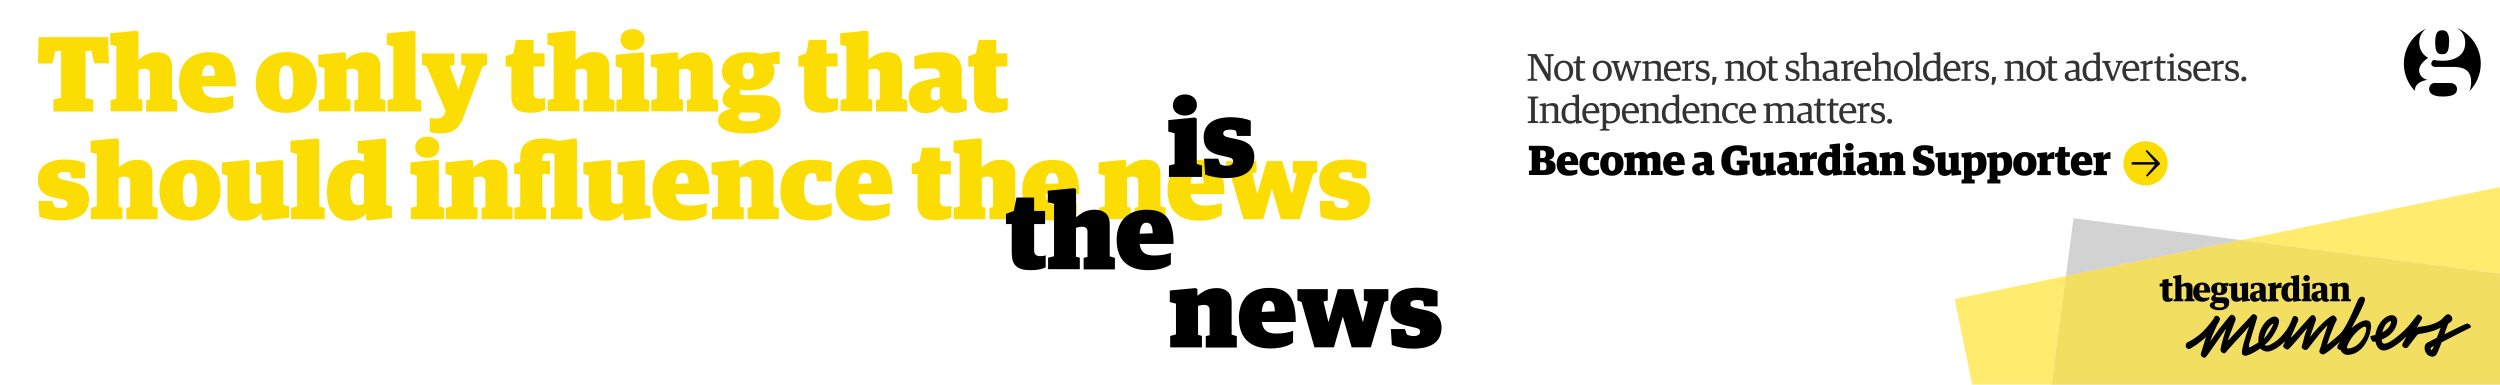 <svg xmlns="http://www.w3.org/2000/svg" width="2600" height="400" viewBox="0 0 2600 400"><g fill="#FCDD03"><path d="M55.7 103.6l7.8-2V53h-6l-3 13H39.3l1-27.4h72l1 27.3H98l-3-13h-6v49l8 1.8V116H55.6v-12.4zM115 104.2l6-1.6V48.2l-6.4-1.8V34.6L142 32l2 1v28.7h.6c5.4-4.4 10.4-7.4 19-7.4 8.7 0 15.3 4.3 15.3 14.7v33.7l5.3 1.6V116H152v-11.8l4-1V77c0-4-2-5.5-5.8-5.5-2.5 0-4.3.6-6.2 1.2v30l4 1v12h-33v-11.8zM186.2 85.8c0-20 12-31.5 31.2-31.5 18.8 0 28 8.6 28 35.5h-35.3c1.3 9.3 6.5 12 15.4 12 7.7 0 13-1.3 17.2-2.7v12.4c-4.5 3-11.8 6-23.7 6-21.3 0-32.8-11-32.8-31.6zm23.8-6.5l13.6-.6c0-8.7-3-11-6.4-11s-6.4 2.2-7.2 11.6zM266 86.2c0-21.2 14-32 31.7-32 20.8 0 31.8 11.3 31.8 31.2 0 21.2-14 32-31.8 32-20.8 0-31.8-12-31.8-31.2zm39 0c0-14.8-2.6-18-7.4-18-4.8 0-7.4 2.8-7.4 17.3 0 14.8 2.7 18 7.6 18 5 0 7.3-3.4 7.3-17.3zM331.5 104.2l6-1.6V70.8L331 69V57l26.7-2.6 2 1V62h.6c5.7-4.7 11.2-7.7 19.8-7.7 8.8 0 15.4 4.3 15.4 14.7v33.7l5.4 1.6V116h-32.4v-11.8l4-1V77c0-4-2-5.5-5.8-5.5-2.5 0-4.3.6-6.2 1.2v30l4 1v12h-33v-11.8zM402.8 104.2l6.2-1.6V48.4l-6.7-2V34.7l28-2.6 1.8 1v69.7l6 1.6V116h-35.2v-11.8zM447 137.2v-14.7c2.6.6 4.4.8 6 .8 4.4 0 7.8-1 9.2-4.5l1.2-3.6-19.7-46.4-4.8-1.5V55.6h33.7v11.8l-5 1.2 9 24.3h.3l7.7-24.4-5-1.2V55.6h27v11.8L502 69l-20 52.7c-4.4 11.4-10.2 17-23 17-4 0-9.4-.5-12-1.5zM531.8 100V69.3h-6V58.5l8.2-3 2.7-14H555v14h11.4v13.7H555v27.2c0 5 2.5 6.2 6.8 6.2 1.8 0 3.7-.3 5.2-.8V114c-2.8 1.8-8.2 3.3-15 3.3-13 0-20.2-4-20.2-17.2zM569.8 104.2l6-1.6V48.2l-6.5-1.8V34.6l27.4-2.7 2 1v28.7h.6c5.4-4.4 10.4-7.4 19-7.4 8.7 0 15.3 4.3 15.3 14.7v33.7l5.4 1.6V116h-32.4v-11.8l4-1V77c0-4-2-5.5-5.8-5.5-2.5 0-4.3.6-6.2 1.2v30l4 1v12h-33v-11.8zM641 104.2l5.8-1.6V70.8l-6.5-1.8V57l27.6-2.6 2 1v47.3l5.4 1.6V116H641v-11.8zm4.3-63c0-7 5.7-11 12.5-11 7 0 12.5 4 12.5 11s-5.6 11-12.5 11c-6.8 0-12.5-4-12.5-11zM677.3 104.2l6-1.6V70.8l-6.5-1.8V57l26.7-2.6 2 1V62h.6c5.8-4.7 11.3-7.7 20-7.7 8.6 0 15.2 4.3 15.2 14.7v33.7l5.4 1.6V116h-32.4v-11.8l4-1V77c0-4-2-5.5-5.8-5.5-2.5 0-4.3.6-6.2 1.2v30l4 1v12h-33v-11.8zM746.7 125.2c0-6.8 6.2-10.3 13-12v-.5c-5.7-1.6-8.3-5-8.3-10s4-10 8.8-13c-5.6-3-9.4-8.2-9.4-15 0-13.2 11-20.4 27.4-20.4 5.2 0 9.4.7 13 1.8l19.7-2.7v13.2l-7.5-.2c1.2 2.2 2 4.5 2 7 0 13.2-10.5 20.5-27.3 20.5-3 0-5.4-.2-7.8-.7-.7 1-1 2-1 2.8 0 1.2 1 3 4 3H793c10.6 0 18.8 4.7 18.8 16.7 0 12.7-10 23.2-35.6 23.2-19.5 0-29.5-5.2-29.5-13.5zm44-4.5c0-2.8-1.7-3.6-6.5-3.6h-13c-2 1-3.2 2-3.2 4.5 0 2.7 2.6 4.6 10 4.6 9.5 0 12.6-2.4 12.6-5.3zM784 74.2c0-7.4-2.6-8.7-6-8.7-3 0-5.7 1.8-5.7 8.4 0 6.8 2.6 8.7 5.8 8.7 3.3 0 6-2 6-8.5zM836.3 100V69.3h-6V58.5l8.2-3 2.7-14h18.3v14H871v13.7h-11.5v27.2c0 5 2.5 6.2 6.8 6.2 1.8 0 3.7-.3 5.2-.8V114c-2.8 1.8-8.2 3.3-15 3.3-13 0-20.2-4-20.2-17.2zM874.3 104.2l6-1.6V48.2l-6.5-1.8V34.6l27.4-2.7 2 1v28.7h.6c5.4-4.4 10.4-7.4 19-7.4 8.7 0 15.3 4.3 15.3 14.7v33.7l5.5 1.6V116H911v-11.8l4-1V77c0-4-1.8-5.5-5.7-5.5-2.5 0-4.3.6-6.2 1.2v30l4 1v12h-33v-11.8zM945 101c0-12.2 8.6-16 23-18.7l9.3-1.8v-2c0-5.4-2.5-7.5-10.8-7.5-5.5 0-11.4.4-15.6 1V58.6c6-2 15.5-4.3 26.3-4.3 15.8 0 23 6.6 23 20.3v25c0 2.7 1.7 3.6 3.7 3.6h1.6v11.3c-2.2 1.5-7.6 3-12.8 3-7 0-11-2-13-7.2h-.6c-3 4-8.8 7.4-16.5 7.4-10.8 0-17.6-7-17.6-16.5zm32.3 1.6v-12h-3.7c-3.8.3-5.7 2.3-5.7 7 0 4.8 1.2 6.7 4.8 6.7 2 0 3.6-.8 4.5-1.7zM1013 100V69.3h-6V58.5l8-3 2.8-14h18.3v14h11.5v13.7H1036v27.2c0 5 2.5 6.2 6.8 6.2 1.8 0 3.7-.3 5.2-.8V114c-2.8 1.8-8.2 3.3-15 3.3-12.8 0-20-4-20-17.2zM41 225.6L40 209h14.5l2 5.7c1.2.8 3.8 1.7 7 1.7 4.3 0 6.7-1.7 6.7-4.5s-1.7-3.7-6.3-4.7l-6.7-1.5c-11.6-2.4-17.8-7.7-17.8-18.8 0-12.3 8.5-21 28.2-21 7.6 0 15.7 1.3 20.8 3.7v15.8h-14l-1.2-5.3c-1.2-.7-3-1.3-6.2-1.3-3.7 0-6.8 1-6.8 3.8 0 2.7 2 3.7 7.4 4.8l7.5 1.6c12.5 2.5 17.5 8.8 17.5 18 0 13.5-8.5 22.2-29.7 22.2-7 0-15.5-1.2-22-3.8zM94.7 216.2l6-1.6v-54.4l-6.5-1.8v-12l27.4-2.6 2 1v28.8h.6c5.4-4.4 10.4-7.4 19-7.4 8.7 0 15.3 4.3 15.3 14.7v33.6l5.4 1.6V228h-32.5v-11.8l4-1v-26c0-4-2-5.5-5.8-5.5-2.5 0-4.3.6-6.2 1.2v30l4 1v12H94.6v-11.8zM165.8 198.2c0-21.2 14-32 31.8-32 20.8 0 31.8 11.3 31.8 31.2 0 21.2-14 32-31.8 32-20.8 0-31.8-12-31.8-31.2zm39.2 0c0-14.8-2.7-18-7.5-18s-7.4 2.8-7.4 17.3c0 14.8 2.8 18 7.7 18 4.8 0 7.3-3.4 7.3-17.3zM236.5 213v-30.3l-5.7-2V169l27-2.6 1.8 1v38.8c0 4 1.5 5.8 5.6 5.8 3 0 4.7-.7 6.4-1.3v-28l-5.4-2V169l26.4-2.6 2 1V213l6 1.7v11.8l-26.3 2.7-2-1V222h-.7c-3.8 4-9.3 7.6-17.7 7.6-12.6 0-17.5-6-17.5-16.5zM302.7 216.2l6.2-1.6v-54.3l-6.8-2v-11.8L330 144l2 1v69.7l5.7 1.6V228h-35v-11.8zM340 199.3c0-24.8 13.2-33 29-33 4.7 0 7.2.8 9.5 1.8v-7.6l-6.5-1.8v-12l27.6-2.6 2 1v68l6 1.7v11.8l-24.7 2.7-2-1v-5.6h-.7c-3.2 4-9.5 6.8-17 6.8-11.5 0-23.2-7-23.2-30zm38.5 12.5v-29.6c-1.3-1-2.7-1.8-5.5-1.8-5.3 0-8.6 3-8.6 16.6 0 12.5 2.8 16.4 8 16.4 2.5 0 4.4-.6 6-1.6zM427.4 216.2l6-1.6v-32l-6.6-1.7v-12l27.6-2.7 2 1v47.3l5.5 1.6V228h-34.6v-11.8zm4.4-63c0-7 5.7-11 12.5-11 7 0 12.5 4 12.5 11s-5.6 11-12.5 11c-6.8 0-12.5-4-12.5-11zM463.8 216.2l6-1.6v-32l-6.5-1.7v-12l26.7-2.7 2 1v6.6h.6c5.7-4.8 11.2-7.8 19.8-7.8 8.7 0 15.3 4.3 15.3 14.7v33.6l5.4 1.6V228h-32.3v-11.8l4-1v-26c0-4-2-5.5-5.8-5.5-2.6 0-4.4.6-6.3 1.2v30l4 1v12h-33v-11.8zM572.7 216.2l4-1v-55c-1.8-.4-3.5-.8-5.7-.8-4.7 0-7 1-7 6v2h8v13.7h-8v34l4 1v12h-33v-11.8l6-1.6V181h-6.3v-10.5l6.3-2.5v-5c0-14.4 11-19 23.7-19 6.3 0 12.4 1.4 16.4 2.6L598 144l2 1v70l5.7 1.2V228h-32.8v-11.8zM612.4 213v-30.3l-5.7-2V169l27-2.6 1.8 1v38.8c0 4 1.5 5.8 5.6 5.8 3 0 4.8-.7 6.5-1.3v-28l-5.4-2V169l26.5-2.6 2 1V213l6 1.7v11.8l-26.3 2.7-2-1V222h-.7c-3.8 4-9.3 7.6-17.7 7.6-12.4 0-17.4-6-17.4-16.5zM678.6 197.8c0-20 12-31.5 31.2-31.5 18.8 0 28 8.6 28 35.5h-35.3c1.2 9.3 6.4 12 15.3 12 7.7 0 13-1.3 17.2-2.7v12.4c-4.5 3-11.8 6-23.7 6-21 0-32.7-11-32.7-31.6zm24-6.5l13.5-.6c0-8.7-2.8-11-6.3-11s-6.4 2.2-7.2 11.6zM740.5 216.2l6-1.6v-32L740 181v-12l26.7-2.6 2 1v6.6h.6c5.7-4.7 11.2-7.7 19.8-7.7 8.8 0 15.4 4.3 15.4 14.7v33.7l5.4 1.6V228h-32.4v-11.8l4-1v-26c0-4-2-5.5-5.8-5.5-2.5 0-4.3.6-6.2 1.2v30l4 1v12h-33v-11.8zM811.7 198.2c0-22 13.2-32 34-32 7.8 0 15.7 1.3 19.2 2.6v19.8h-15l-1.3-7.7c-.8-.4-1.6-1-3.8-1-5.5 0-8.7 4-8.7 16.5 0 13.2 5.3 17.2 15.2 17.2 5.3 0 10.5-1 13.7-2.4v12.5c-3.6 2.6-10.8 5.6-21.2 5.6-22 0-32.3-11.8-32.3-31.2zM869 197.8c0-20 12-31.5 31-31.5s28.2 8.6 28.2 35.5h-35.4c1.2 9.3 6.4 12 15.3 12 7.8 0 13-1.3 17.3-2.7v12.4c-4.5 3-11.8 6-23.7 6-21 0-32.7-11-32.7-31.6zm23.8-6.5l13.6-.6c0-8.7-3-11-6.4-11s-6.4 2.2-7.2 11.6zM954.2 212v-30.8h-6v-10.6l8.2-3 2.7-14h18.4v14h11.4v13.7h-11.4v27.2c0 5 2.5 6.2 6.8 6.2 1.8 0 3.7-.3 5.2-.8V226c-2.8 1.7-8.2 3.2-15 3.2-13 0-20.2-4.2-20.2-17.3zM992 216.2l6-1.6v-54.4l-6.4-1.8v-12l27.4-2.6 2 1v28.8h.6c5.4-4.4 10.4-7.4 19-7.4 8.7 0 15.3 4.3 15.3 14.7v33.6l5.3 1.6V228H1029v-11.8l3.8-1v-26c0-4-1.8-5.5-5.7-5.5-2.4 0-4.2.6-6 1.2v30l3.8 1v12h-33v-11.8zM1063.2 197.8c0-20 12-31.5 31.2-31.5 18.8 0 28 8.6 28 35.5h-35.3c1.3 9.3 6.5 12 15.4 12 7.7 0 13-1.3 17.2-2.7v12.4c-4.5 3-11.8 6-23.7 6-21.2 0-32.8-11-32.8-31.6zm24-6.5l13.5-.6c0-8.7-3-11-6.4-11s-6.4 2.2-7.2 11.6zM1143 216.2l6-1.6v-32l-6.5-1.7v-12l26.7-2.7 2 1v6.6h.6c5.7-4.8 11.2-7.8 19.8-7.8 8.7 0 15.3 4.3 15.3 14.7v33.6l5.3 1.6V228H1180v-11.8l3.8-1v-26c0-4-1.8-5.5-5.7-5.5-2.4 0-4.2.6-6 1.2v30l3.8 1v12H1143v-11.8zM1214.2 197.8c0-20 12-31.5 31.2-31.5 18.8 0 28 8.6 28 35.5h-35.3c1.3 9.3 6.5 12 15.4 12 7.7 0 13-1.3 17.2-2.7v12.4c-4.5 3-11.8 6-23.7 6-21.3 0-32.8-11-32.8-31.6zm24-6.5l13.5-.6c0-8.7-3-11-6.4-11s-6.4 2.2-7.2 11.6zM1279.5 180.8l-4.3-1.5v-11.8h31.6v11.8l-4.4 1.2 5 20.7h.4l9.7-33.7h16l9.8 33.7h.4l5-20.7-4.2-1.2v-11.8h25.5v11.8l-4.3 1.5-14 47.2H1332l-9-31.4h-.3l-9 31.4h-20.4l-13.8-47.2zM1373.4 225.6l-1-16.6h14.6l2 5.7c1.2.8 3.8 1.7 7 1.7 4.3 0 6.7-1.7 6.7-4.5s-1.7-3.7-6.3-4.7l-6.6-1.5c-11.6-2.4-17.8-7.7-17.8-18.8 0-12.3 8.5-21 28.2-21 7.6 0 15.7 1.3 20.8 3.7v15.8h-14.2l-1-5.3c-1.3-.7-3.2-1.3-6.3-1.3-3.8 0-7 1-7 3.8 0 2.7 2 3.7 7.5 4.8l7.5 1.6c12.4 2.5 17.4 8.8 17.4 18 0 13.5-8.6 22.2-29.8 22.2-7 0-15.5-1.2-21.8-3.8z"/></g><path d="M1215.6 172.2l6-1.6v-32l-6.6-1.7v-12l27.6-2.7 2 1v47.3l5.5 1.6V184h-34.4v-11.8zm4.3-63c0-7 5.6-11 12.4-11 7 0 12.5 4 12.5 11s-5.7 11-12.6 11c-6.8 0-12.5-4-12.5-11zM1253.3 181.6l-1-16.6h14.6l2 5.7c1 .8 3.7 1.7 6.8 1.7 4.4 0 6.8-1.7 6.8-4.5s-1.7-3.7-6.3-4.7l-6.6-1.5c-11.6-2.4-17.8-7.7-17.8-18.8 0-12.3 8.4-21 28-21 7.7 0 15.8 1.3 21 3.7v15.8h-14.3l-1-5.3c-1.3-.7-3.2-1.3-6.3-1.3-3.8 0-7 1-7 3.8 0 2.7 2 3.7 7.5 4.8l7.4 1.6c12.4 2.5 17.4 8.8 17.4 18 0 13.5-8.5 22.2-29.7 22.2-6.8 0-15.3-1.2-21.7-3.8zM1052.2 264v-31h-6v-10.6l8.2-3 2.7-14h18.4v14h11.4V233h-11.4v27.2c0 5 2.5 6.2 6.8 6.2 1.8 0 3.7-.3 5.2-.8V278c-2.8 1.6-8.2 3-15 3-13 .2-20.2-4-20.2-17zM1090.2 268l6-1.5V212l-6.5-1.7v-12l27.4-2.6 2 1v28.8h.7c5.4-4.4 10.4-7.4 19-7.4 8.7 0 15.3 4.4 15.3 14.8v33.7l5.4 1.6v12H1127v-12l4-1v-26c0-4-2-5.4-5.8-5.4-2.5 0-4.3.6-6.2 1.2V267l4 1v12h-33v-12zM1161.3 249.6c0-20 12-31.5 31.2-31.5 18.8 0 28 8.7 28 35.6h-35.3c1.2 9.3 6.4 12 15.3 12 7.7 0 13-1.3 17.2-2.7V275c-4.5 3-11.8 6-23.7 6-21.2 0-32.7-11-32.7-31.6zm24-6.5l13.5-.5c0-8.7-3-11-6.4-11s-6.5 2.2-7.2 11.6zM1217 349.4l6-1.6v-32l-6.4-1.7v-12l26.7-2.5 2 1v6.6h.6c5.6-4.6 11-7.6 19.7-7.6s15.3 4.3 15.3 14.7V348l5.4 1.6v11.8H1254v-11.8l4-1v-26c0-4-2-5.5-5.8-5.5-2.5 0-4.3.5-6.2 1v30.2l4 1v12h-33v-11.8zM1288.4 331c0-20 12-31.6 31.2-31.6 18.8 0 28 8.6 28 35.5h-35.3c1.2 9.2 6.4 12 15.3 12 7.7 0 13-1.4 17.2-2.8v12.3c-4.5 3-11.8 6-23.7 6-21 0-32.6-11-32.6-31.6zm23.8-6.6l13.6-.6c0-8.7-3-11-6.4-11s-6.4 2.2-7.2 11.6zM1353.6 314l-4.3-1.5v-11.8h31.6v11.8l-4.5 1.2 5 20.7h.4l9.6-33.7h16l9.8 33.7h.4l5-20.7-4.2-1.2v-11.8h25.5v11.8l-4.2 1.5-14 47.2h-20l-9-31.4h-.4l-9 31.4H1367l-13.4-47.2zM1447.5 358.8l-1-16.6h14.6l2 5.7c1.3.7 4 1.6 7 1.6 4.4 0 6.8-1.7 6.8-4.5 0-2.6-1.7-3.5-6.3-4.5l-6.6-1.5c-11.7-2.4-18-7.7-18-18.8 0-12.3 8.6-21 28.3-21 7.6 0 15.7 1.3 20.8 3.7v15.7h-14l-1-5.3c-1.3-.7-3.2-1.3-6.3-1.3-3.8 0-7 1.2-7 4 0 2.7 2 3.7 7.5 4.8l7.5 1.6c12.4 2.5 17.4 8.8 17.4 18 0 13.5-8.4 22.2-29.6 22.2-7 0-15.5-1.3-22-3.8z"/><g fill="#333"><path d="M1588.8 82.4l3.6-.8v-23l-3.6-.8v-1.6h9l12 20.6h.2v-18l-3.5-1v-1.5h9.4V58l-3.3.7V84h-3.2l-14.2-24.3h-.2v22l3.7.7V84h-10v-1.6zM1616.3 74c0-6.5 4.4-11 9.8-11 6 0 10 4.3 10 10.7 0 6.4-4.4 10.8-9.8 10.8-6 0-10-4.2-10-10.6zm15.8 0c0-6.5-3-8.7-6-8.7s-6 2-6 8.3c0 6.5 3 8.7 6.2 8.7 3 0 6-2 6-8.3zM1639.2 79.4V65.8h-3v-1.4l3.3-1 .6-4.8h3v4.8h5.3v2.4h-5.4v12.8c0 2.3.6 3.3 3 3.3 1 0 2-.2 2.7-.4V83c-1 .7-2.5 1.3-4.2 1.3-3.6 0-5.3-1.2-5.3-5zM1656.5 74c0-6.5 4.4-11 9.8-11 6 0 10 4.3 10 10.7 0 6.4-4.5 10.8-10 10.8-6 0-9.8-4.2-9.8-10.6zm15.8 0c0-6.5-3-8.7-6-8.7s-6 2-6 8.3c0 6.5 3 8.7 6 8.7s6-2 6-8.3zM1678 65.5l-2.2-.6v-1.5h8.5V65l-2.6.5 4 13.5 5-15.5h2.5l5 15.5 4-13.5-2.5-.6v-1.5h7.2V65l-2.2.5L1699 84h-2.8l-4.6-15.2-5.3 15.2h-2.7l-5.7-18.5zM1708 82.6l3-.6V66.3l-3-.6v-1.5l6-1 .3.2v1.8h.2c2-1.2 4.4-2 7-2 3.7 0 5.7 1.3 5.7 5.4V82l3 .6V84h-9.6v-1.4l3-.6V69.5c0-2.8-1.5-3.6-4.4-3.6-1.7 0-3.2.3-4.7.8V82l3 .6V84h-9.7v-1.4zM1730.5 73.6c0-6.6 4.2-10.5 9.4-10.5 6 0 8.3 4.3 8.3 10.7h-14c.2 5.5 2.7 8.2 7 8.2 3 0 4.5-.7 6-1.2v1.8c-1.3.8-3.4 2-6.8 2-7 0-10-4.7-10-11zm13.6-2.2c0-4.2-1.4-6-4.3-6-3.2 0-5 2-5.4 6.3l9.8-.3zM1749.3 82.6l3-.6V66.3l-3-.6v-1.5l6-1 .4.2V66h.2c1-1.4 3-3 5.2-3 .4 0 1 .2 1 .3v3.2h-1.5c-2 0-3.6.4-5 1.3V82l3.4.6V84h-10v-1.4zM1763.8 83.4l-.3-5.5h2l1 3.5c.8.4 2 1 4 1 2.5 0 4.4-1 4.4-3.2 0-2-1-2.8-4-3.7l-2.2-.7c-3.2-1-5-2.8-5-6 0-3 2.5-5.8 7.4-5.8 2.3 0 4.3.4 5.7.8v5.2h-2l-1-3c-.6-.5-1.5-.8-3.2-.8-2.2 0-4 .8-4 3 0 1.7 1 2.5 4 3.4l2.3.7c3.8 1.2 5.2 3 5.2 5.8 0 3.5-2.7 6.3-8 6.3-2.3 0-4.6-.6-6.4-1.2zM1781 80h4.3c-.4 3-1 5.6-2.4 8.2h-2.5c.4-2.6.6-5 .6-8.2zM1794 82.6l3-.6V66.3l-3-.6v-1.5l6-1 .4.2v1.8h.2c2-1.2 4.4-2 7-2 3.7 0 5.7 1.3 5.7 5.4V82l3 .6V84h-9.6v-1.4l3-.6V69.5c0-2.8-1.5-3.6-4.4-3.6-1.7 0-3.2.3-4.7.8V82l3 .6V84h-9.7v-1.4zM1816.7 74c0-6.5 4.4-11 9.8-11 6 0 10 4.3 10 10.7 0 6.4-4.5 10.8-10 10.8-6 0-9.8-4.2-9.8-10.6zm15.8 0c0-6.5-3-8.7-6-8.7s-6 2-6 8.3c0 6.5 3 8.7 6 8.7s6-2 6-8.3zM1839.6 79.4V65.8h-3v-1.4l3.3-1 .5-4.8h2.8v4.8h5.4v2.4h-5.4v12.8c0 2.3.7 3.3 3.2 3.3 1 0 1.8-.2 2.6-.4V83c-.8.7-2.4 1.3-4 1.3-3.7 0-5.4-1.2-5.4-5zM1857.3 83.4l-.3-5.5h2l1 3.5c.8.4 2 1 4 1 2.5 0 4.4-1 4.4-3.2 0-2-1-2.8-4-3.7l-2-.7c-3.3-1-5-2.8-5-6 0-3 2.4-5.8 7.3-5.8 2.3 0 4.3.4 5.7.8v5.2h-1.8l-1-3c-.7-.5-1.6-.8-3.3-.8-2.2 0-4 .8-4 3 0 1.7 1 2.5 4 3.4l2.3.7c3.7 1.2 5 3 5 5.8 0 3.5-2.6 6.3-8 6.3-2.2 0-4.5-.6-6.3-1.2zM1872.4 82.6l3-.6V57.3l-3-.6v-1.5l6.2-1 .4.3v10.7h.2c2-1.2 4.2-2 6.7-2 3.7 0 5.7 1.4 5.7 5.5V82l3 .6V84h-9.6v-1.4l3-.6V69.5c0-2.8-1.4-3.6-4.3-3.6-1.7 0-3.2.3-4.7 1v15l3 .6V84h-9.7v-1.4zM1895.5 79c0-3.7 2.6-5 6.3-5.6l5.2-1V70c0-3-.5-4.2-4.6-4.2-1.6 0-4 .2-5.2.4v-1.7c1.6-.7 4.4-1.5 7-1.5 4.4 0 6.5 2 6.5 6v11.8c0 1.3.7 1.5 2 1.5h1v1.4c-.6.2-2 .6-3.3.6-1.6 0-2.7-.6-3-2h-.2c-1 1-2.8 2-5.4 2-3.7.2-6.3-2-6.3-5.4zm11.5 1.6v-6l-4 .4c-3 .2-3.8 1.5-3.8 3.5s1.2 3.5 3.8 3.5c1.7 0 3.3-.8 4-1.4zM1914.7 82.6l3-.6V66.3l-3-.6v-1.5l6-1 .4.2V66h.3c1.2-1.4 3-3 5.3-3 .4 0 1 .2 1 .3v3.2h-1.5c-1.8 0-3.5.4-4.8 1.3V82l3.3.6V84h-10v-1.4zM1928.2 73.6c0-6.6 4.2-10.5 9.4-10.5 6 0 8.4 4.3 8.4 10.7h-14c.2 5.5 2.7 8.2 7 8.2 3 0 4.5-.7 6-1.2v1.8c-1.3.8-3.4 2-6.8 2-7 0-10-4.7-10-11zm13.6-2.2c0-4.2-1.5-6-4.4-6-3.2 0-5 2-5.4 6.3l9.8-.3zM1947 82.6l3-.6V57.3l-3-.6v-1.5l6.2-1 .4.3v10.7h.2c2-1.2 4.2-2 6.7-2 3.8 0 5.8 1.4 5.8 5.5V82l3 .6V84h-9.6v-1.4l3-.6V69.5c0-2.8-1.5-3.6-4.4-3.6-1.7 0-3.2.3-4.7 1v15l3 .6V84h-9.7v-1.4zM1969.6 74c0-6.5 4.4-11 9.8-11 6 0 10 4.3 10 10.7 0 6.4-4.5 10.8-10 10.8-6 0-9.8-4.2-9.8-10.6zm15.8 0c0-6.5-3-8.7-6-8.7s-6 2-6 8.3c0 6.5 3 8.7 6 8.7s6-2 6-8.3zM1989.6 82.6l3-.6V57.3l-3.2-.6v-1.5l6.4-1 .5.3V82l3 .6V84h-9.7v-1.4zM1999.8 74.2c0-7.6 4.2-11.2 10.5-11.2 1.6 0 2.7.2 3.8.6v-6.4l-3.2-.6V55l6.5-.8.5.2v27l3 .7v1.5l-6 1-.4-.3v-2h-.2c-1 1.3-3 2.3-5.6 2.3-4 0-8.8-2.3-8.8-10.3zm14.3 6.3v-14c-.8-.6-1.7-1.3-4-1.3-3.8 0-6.4 2-6.4 8.5 0 5.7 2.2 8 6 8 2 0 3.6-.7 4.5-1.2zM2021.2 73.6c0-6.6 4.2-10.5 9.4-10.5 6 0 8.4 4.3 8.4 10.7h-14c.2 5.5 2.7 8.2 7 8.2 3 0 4.5-.7 6-1.2v1.8c-1.3.8-3.4 2-6.8 2-7 0-10-4.7-10-11zm13.6-2.2c0-4.2-1.5-6-4.4-6-3.2 0-5 2-5.4 6.3l9.8-.3zM2040 82.6l3-.6V66.3l-3-.6v-1.5l6-1 .4.2V66h.2c1.2-1.4 3-3 5.3-3l1 .3v3.2h-1.6c-2 0-3.6.4-5 1.3V82l3.4.6V84h-10v-1.4zM2054.5 83.4l-.3-5.5h2l1 3.5c.8.4 2 1 4 1 2.5 0 4.4-1 4.4-3.2 0-2-1-2.8-4-3.7l-2-.7c-3.3-1-5-2.8-5-6 0-3 2.4-5.8 7.3-5.8 2.2 0 4.2.4 5.6.8v5.2h-1.8l-1-3c-.7-.5-1.6-.8-3.3-.8-2.2 0-4 .8-4 3 0 1.7 1 2.5 4 3.4l2.3.7c3.7 1.2 5 3 5 5.8 0 3.5-2.6 6.3-8 6.3-2.2 0-4.5-.6-6.3-1.2zM2071.8 80h4.2c-.4 3-1 5.6-2.4 8.2h-2.4c.4-2.6.6-5 .6-8.2zM2084.7 82.6l3-.6V66.3l-3-.6v-1.5l6-1 .4.2v1.8h.3c2-1.2 4.4-2 7-2 3.7 0 5.7 1.3 5.7 5.4V82l3 .6V84h-9.6v-1.4l3-.6V69.5c0-2.8-1.5-3.6-4.4-3.6-1.7 0-3.2.3-4.7.8V82l3 .6V84h-9.7v-1.4zM2107.4 74c0-6.5 4.4-11 9.8-11 6 0 10 4.3 10 10.7 0 6.4-4.5 10.8-10 10.8-6 0-9.8-4.2-9.8-10.6zm15.8 0c0-6.5-3-8.7-6-8.7s-6 2-6 8.3c0 6.5 3 8.7 6 8.7s6-2 6-8.3zM2130.3 79.4V65.8h-3v-1.4l3.3-1 .6-4.8h2.8v4.8h5.4v2.4h-5.4v12.8c0 2.3.7 3.3 3.2 3.3 1 0 1.8-.2 2.6-.4V83c-1 .7-2.5 1.3-4.2 1.3-3.5 0-5.3-1.2-5.3-5zM2147.3 79c0-3.7 2.6-5 6.3-5.6l5.2-1V70c0-3-.5-4.2-4.6-4.2-1.6 0-4 .2-5.2.4v-1.7c1.6-.7 4.4-1.5 7-1.5 4.4 0 6.5 2 6.5 6v11.8c0 1.3.7 1.5 2 1.5h1v1.4c-.6.2-2 .6-3.3.6-1.6 0-2.7-.6-3-2h-.2c-1 1-2.8 2-5.4 2-3.7.2-6.3-2-6.3-5.4zm11.5 1.6v-6l-4 .4c-3 .2-3.8 1.5-3.8 3.5s1.2 3.5 3.8 3.5c1.7 0 3.2-.8 4-1.4zM2165.8 74.2c0-7.6 4.2-11.2 10.5-11.2 1.6 0 2.7.2 3.8.6v-6.4l-3.2-.6V55l6.5-.8.5.2v27l3 .7v1.5l-6 1-.4-.3v-2h-.2c-1 1.3-3 2.3-5.6 2.3-4 0-8.8-2.3-8.8-10.3zm14.3 6.3v-14c-.8-.6-1.7-1.3-4-1.3-3.8 0-6.4 2-6.4 8.5 0 5.7 2.2 8 6 8 2 0 3.6-.7 4.5-1.2zM2188.4 65.5l-2.2-.6v-1.5h8.8V65l-2.5.4 5 14.5h.3l5.2-14.6-2.5-.5v-1.5h7.2V65l-2.2.5-7 18.5h-2.8l-7.3-18.5zM2207.2 73.6c0-6.6 4.2-10.5 9.4-10.5 6 0 8.4 4.3 8.4 10.7h-14c.2 5.5 2.7 8.2 7 8.2 3 0 4.5-.7 6-1.2v1.8c-1.3.8-3.4 2-6.8 2-7 0-10-4.7-10-11zm13.6-2.2c0-4.2-1.5-6-4.4-6-3.2 0-5 2-5.4 6.3l9.8-.3zM2226 82.6l3-.6V66.3l-3-.6v-1.5l6-1 .3.2V66h.2c1.2-1.4 3-3 5.3-3 .4 0 1 .2 1 .3v3.2h-1.5c-2 0-3.6.4-5 1.3V82l3.4.6V84h-10v-1.4zM2243 79.4V65.8h-2.8v-1.4l3.2-1 .6-4.8h2.8v4.8h5.4v2.4h-5.4v12.8c0 2.3.7 3.3 3.2 3.3 1 0 1.8-.2 2.6-.4V83c-1 .7-2.5 1.3-4.2 1.3-3.6 0-5.3-1.2-5.3-5zM2254 82.6l3-.6V66.3l-3.3-.6v-1.5l6.4-1 .5.2V82l3 .6V84h-9.6v-1.4zm2.3-25c0-1.2 1-2.2 2.3-2.2 1.3 0 2.3 1 2.3 2.2 0 1.2-1 2.2-2.4 2.2-1.3 0-2.3-1-2.3-2.2zM2265.2 83.4l-.3-5.5h1.8l1 3.5c1 .4 2.2 1 4 1 2.6 0 4.5-1 4.5-3.2 0-2-1-2.8-4-3.7l-2-.7c-3.3-1-5-2.8-5-6 0-3 2.4-5.8 7.3-5.8 2.3 0 4.3.4 5.7.8v5.2h-1.8l-1-3c-.7-.5-1.6-.8-3.3-.8-2.2 0-4 .8-4 3 0 1.7 1 2.5 4 3.4l2.3.7c3.7 1.2 5 3 5 5.8 0 3.5-2.6 6.3-8 6.3-2 0-4.5-.6-6.3-1.2zM2281 73.6c0-6.6 4.3-10.5 9.5-10.5 6 0 8.4 4.3 8.4 10.7h-14c0 5.5 2.6 8.2 7 8.2 2.8 0 4.4-.7 6-1.2v1.8c-1.4.8-3.5 2-7 2-7 0-10-4.7-10-11zm13.7-2.2c0-4.2-1.5-6-4.4-6-3.2 0-5 2-5.4 6.3l9.7-.3zM2299.8 82.6l3-.6V66.3l-3-.6v-1.5l6-1 .4.2V66h.2c1.2-1.4 3-3 5.3-3 .4 0 1 .2 1 .3v3.2h-1.5c-2 0-3.6.4-5 1.3V82l3.4.6V84h-10v-1.4zM2314.3 83.4l-.3-5.5h2l1 3.5c.8.4 2 1 4 1 2.5 0 4.4-1 4.4-3.2 0-2-1-2.8-4-3.7l-2-.7c-3.3-1-5-2.8-5-6 0-3 2.4-5.8 7.3-5.8 2.3 0 4.3.4 5.7.8v5.2h-1.8l-1-3c-.7-.5-1.6-.8-3.3-.8-2.2 0-4 .8-4 3 0 1.7 1 2.5 4 3.4l2.3.7c3.7 1.2 5 3 5 5.8 0 3.5-2.6 6.3-8 6.3-2 0-4.5-.6-6.3-1.2zM2331 82c0-1.3 1.2-2.4 2.6-2.4s2.6 1 2.6 2.5-1.2 2.6-2.6 2.6-2.6-1-2.6-2.5zM1588.8 126.4l3.5-.7v-23l-3.5-.7v-1.6h11v1.6l-3.5.7v23l3.5.7v1.6h-11v-1.6zM1601.2 126.6l3-.6v-15.7l-3-.6v-1.5l6-1 .4.2v1.8h.2c2-1.2 4.4-2 7-2 3.7 0 5.7 1.3 5.7 5.4V126l3 .6v1.4h-9.6v-1.4l2.8-.6v-12.5c0-2.8-1.4-3.6-4.3-3.6-1.7 0-3.2.3-4.7.8V126l3 .6v1.4h-9.7v-1.4zM1624 118.2c0-7.6 4.3-11.2 10.6-11.2 1.6 0 2.7.2 3.8.6v-6.4l-3.3-.6V99l6.6-.8.5.2v27l3 .7v1.5l-6 1-.3-.3v-2h-.2c-1 1.3-3 2.3-5.6 2.3-4 0-9-2.3-9-10.3zm14.4 6.3v-14c-1-.6-1.8-1.3-4.2-1.3-3.7 0-6.3 2-6.3 8.5 0 5.7 2 8 6 8 1.8 0 3.5-.7 4.4-1.2zM1645.6 117.6c0-6.6 4.2-10.5 9.4-10.5 6 0 8.4 4.3 8.4 10.7h-14c.2 5.5 2.7 8.2 7 8.2 3 0 4.5-.7 6-1.2v1.8c-1.3.8-3.4 2-6.8 2-7 0-10-4.7-10-11zm13.6-2.2c0-4.2-1.5-6-4.4-6-3.2 0-5 2-5.4 6.3l9.8-.3zM1663.8 134.6l3-.6v-23.8l-3-.6V108l6-1 .4.3v2h.2c1.6-1.3 3.6-2.3 6.4-2.3 4 0 8 2 8 10 0 7.5-4.3 11.4-10.6 11.4-1.6 0-2.7 0-3.8-.4v5.8l3.5.6v1.4h-10.2v-1.2zm17.2-17c0-5.7-2.2-7.7-6-7.7-2 0-3.6.5-4.5 1V125c1 .5 1.8 1.2 4.2 1.2 3.7 0 6.3-2.2 6.3-8.7zM1686.7 117.6c0-6.6 4.2-10.5 9.4-10.5 6 0 8.5 4.3 8.5 10.7h-14c.2 5.5 2.7 8.2 7 8.2 3 0 4.5-.7 6-1.2v1.8c-1.3.8-3.4 2-6.8 2-7 0-10-4.7-10-11zm13.6-2.2c0-4.2-1.5-6-4.4-6-3.3 0-5.2 2-5.5 6.3l9.8-.3zM1705.4 126.6l3-.6v-15.7l-3-.6v-1.5l6-1 .4.2v1.8h.2c2-1.2 4.4-2 7-2 3.7 0 5.7 1.3 5.7 5.4V126l3 .6v1.4h-9.6v-1.4l3-.6v-12.5c0-2.8-1.4-3.6-4.3-3.6-1.7 0-3.2.3-4.7.8V126l3 .6v1.4h-9.7v-1.4zM1728.3 118.2c0-7.6 4.2-11.2 10.5-11.2 1.6 0 2.7.2 3.8.6v-6.4l-3.3-.6V99l6.5-.8.5.2v27l3 .7v1.5l-6 1-.4-.3v-2h-.3c-1 1.3-3 2.3-5.6 2.3-4 0-8.7-2.3-8.7-10.3zm14.3 6.3v-14c-1-.6-1.8-1.3-4.2-1.3-3.7 0-6.3 2-6.3 8.5 0 5.7 2.3 8 6 8 2 0 3.7-.7 4.6-1.2zM1749.7 117.6c0-6.6 4.2-10.5 9.4-10.5 6 0 8.5 4.3 8.5 10.7h-14c.2 5.5 2.7 8.2 7 8.2 3 0 4.5-.7 6-1.2v1.8c-1.3.8-3.4 2-6.8 2-7 0-10-4.7-10-11zm13.6-2.2c0-4.2-1.5-6-4.4-6-3.3 0-5.2 2-5.5 6.3l9.8-.3zM1768.5 126.6l3-.6v-15.7l-3-.6v-1.5l6-1 .4.2v1.8c2-1.2 4.5-2 7-2 3.8 0 5.8 1.3 5.8 5.4V126l3 .6v1.4h-9.6v-1.4l3-.6v-12.5c0-2.8-1.5-3.6-4.4-3.6-1.7 0-3.2.3-4.7.8V126l3 .6v1.4h-9.6v-1.4zM1791 118c0-8 5-11 11-11 1.8 0 3.7.4 5.2 1v5h-2l-1-3.3c-.5-.2-1-.4-2.8-.4-4 0-6.5 2.7-6.5 8.2 0 6.3 3 8.4 7 8.4 3 0 4.7-.7 5.6-1v1.7c-1.3 1-3.3 1.8-6.6 1.8-6.3 0-10-4-10-10.6zM1808.6 117.6c0-6.6 4.2-10.5 9.4-10.5 6 0 8.4 4.3 8.4 10.7h-14c.2 5.5 2.7 8.2 7 8.2 3 0 4.5-.7 6-1.2v1.8c-1.3.8-3.4 2-6.8 2-7 0-10-4.7-10-11zm13.6-2.2c0-4.2-1.5-6-4.4-6-3.2 0-5 2-5.4 6.3l9.8-.3zM1834 126.6l3-.6v-15.7l-3-.6v-1.5l6-1 .4.2v1.8h.2c2-1.2 4-2 6.8-2 2.4 0 4 .6 4.8 2.2h.2c2-1.2 4.4-2.3 7-2.3 3.7 0 5.7 2 5.7 5.8V126l3 .6v1.4h-9.5v-1.4l3-.6v-12.2c0-3-1.5-4-4.4-4-1.5 0-3 .5-4.4 1l.2 2V126l3 .6v1.4h-9.6v-1.4l3-.6v-12.2c0-3-1.4-4-4-4-2 0-3 .5-4.6 1V126l3 .6v1.4h-9.7v-1.4zM1869 123c0-3.7 2.6-5 6.3-5.6l5.2-1V114c0-3-.5-4.2-4.6-4.2-1.7 0-4 .2-5.3.4v-1.7c1.6-.7 4.4-1.5 7-1.5 4.4 0 6.5 2 6.5 6v11.8c0 1.3.7 1.5 2 1.5h1v1.4c-.6.2-2 .6-3.3.6-1.7 0-2.8-.6-3-2h-.3c-1 1-2.8 2-5.4 2-3.7.2-6.3-2-6.3-5.4zm11.5 1.6v-6l-4 .4c-3 .2-3.8 1.5-3.8 3.5s1.2 3.5 3.8 3.5c1.7 0 3.3-.8 4-1.4zM1889.4 123.4v-13.6h-3v-1.4l3.3-1 .6-4.8h2.8v4.8h5.5v2.4h-5.4v12.8c0 2.3.8 3.3 3.3 3.3 1 0 1.8-.2 2.6-.4v1.5c-1 .7-2.6 1.3-4.3 1.3-3.5 0-5.3-1.2-5.3-5zM1903 123.4v-13.6h-3v-1.4l3.2-1 .6-4.8h2.8v4.8h5.4v2.4h-5.4v12.8c0 2.3.7 3.3 3.2 3.3 1 0 1.8-.2 2.6-.4v1.5c-1 .7-2.5 1.3-4.2 1.3-3.5 0-5.3-1.2-5.3-5zM1912.8 117.6c0-6.6 4.2-10.5 9.4-10.5 6 0 8.4 4.3 8.4 10.7h-14c.2 5.5 2.7 8.2 7 8.2 3 0 4.5-.7 6-1.2v1.8c-1.3.8-3.4 2-6.8 2-7 0-10-4.7-10-11zm13.6-2.2c0-4.2-1.5-6-4.4-6-3.2 0-5 2-5.4 6.3l9.8-.3zM1931.5 126.6l3-.6v-15.7l-3-.6v-1.5l6-1 .4.2v2.6c1.3-1.4 3-3 5.4-3 .4 0 1 .2 1 .3v3.2h-1.5c-2 0-3.7.4-5 1.3V126l3.3.6v1.4h-10v-1.4zM1946 127.4l-.3-5.5h2l1 3.5c.8.4 2 1 4 1 2.5 0 4.4-1 4.4-3.2 0-2-1-2.8-3.8-3.7l-2.2-.7c-3.2-1-5-2.8-5-6 0-3 2.5-5.8 7.4-5.8 2.3 0 4.3.4 5.7.8v5.2h-1.7l-1-3c-.7-.5-1.6-.8-3.3-.8-2.2 0-4 .8-4 3 0 1.7 1 2.5 4 3.4l2.3.7c3.7 1.2 5 3 5 5.8 0 3.5-2.6 6.3-8 6.3-2 0-4.5-.6-6.3-1.2zM1962.6 126c0-1.3 1.2-2.4 2.6-2.4s2.6 1 2.6 2.5-1.2 2.6-2.6 2.6-2.6-1-2.6-2.5z"/></g><path d="M1590 177.8l3-.7v-20.4l-3-.7v-4.4h15.4c7 0 11 2.5 11 7.7 0 3.7-1.4 6-5.6 7v.2c5 .6 7 3 7 7.3 0 5.2-3.5 8.2-11.7 8.2h-16v-4.2zm14-13.4c2.2 0 3.7-1 3.7-4s-1.3-4-3.7-4h-2.2v8h2.2zm.4 12.8c2.7 0 4-1.2 4-4.2s-1.4-4.3-4-4.3h-2.7v8.4h2.7zM1619 170.3c0-7.7 4.7-12.2 11.8-12.2 7.3 0 10.7 3.7 10.7 13.6h-14.2c.4 4 2.6 5.6 6.4 5.6 3 0 5-.6 6.7-1v4.2c-1.7 1-4.4 2.3-9 2.3-8.2 0-12.5-4.5-12.5-12.4zm14.7-2.8c0-3.7-1.2-4.8-3-4.8-1.7 0-3 1-3.3 5l6.3-.2zM1642.6 170.5c0-8.6 5.2-12.4 13-12.4 3 0 6 .5 7.3 1v7.4h-5.2l-.6-3.2c-.4 0-.7-.3-1.8-.3-2.6 0-4.2 1.7-4.2 7 0 5.4 2.4 7.2 6.4 7.2 2.2 0 4.3-.5 5.5-1v4.4c-1.3 1-4 2.2-8 2.2-8.4-.2-12.4-4.8-12.4-12.3zM1664.2 170.5c0-8 5.4-12.4 12-12.4 8 0 12.3 4.5 12.3 12.2 0 8-5.4 12.5-12 12.5-8 0-12.3-4.8-12.3-12.2zm15.8 0c0-6-1.5-7.6-3.7-7.6s-3.6 1.3-3.6 7.2c0 6 1.5 7.6 3.7 7.6s3.6-1.5 3.6-7.3zM1689.4 178l2.5-.5V164l-2.7-.7v-4l9.7-1 .7.2v2.4h.3c2-1.7 4.2-3 7.5-3 2.5 0 4.4 1 5.4 3 2-1.6 4.6-3 8-3 3.3 0 6 2 6 6v13.5l2.3.6v4H1717v-4l1.8-.4V167c0-2-.8-2.8-2.7-2.8-1 0-1.7.3-2.7.6v13l2 .4v4h-11.8v-4l1.8-.5V167c0-2-.8-2.7-2.6-2.7-1.2 0-2 .3-2.8.6v12.7l1.7.5v4h-12.4v-4zM1729.6 170.3c0-7.7 4.8-12.2 12-12.2s10.6 3.7 10.6 13.6H1738c.4 4 2.6 5.6 6.4 5.6 3 0 5-.6 6.7-1v4.2c-1.6 1-4.3 2.3-8.8 2.3-8.3 0-12.6-4.5-12.6-12.4zm14.7-2.8c0-3.7-1.2-4.8-3-4.8-1.7 0-3 1-3.3 5l6.3-.2zM1759.7 176.2c0-4.6 3.3-6 8.6-7l4-1v-1c0-2.4-.8-3.3-4.3-3.3-2 0-4.4 0-6 .3v-4.7c2.2-.8 6-1.6 10-1.6 5.8 0 8.5 2.5 8.5 7.7v10.5c0 1 .7 1.4 1.6 1.4h.8v3.8c-.8.5-2.8 1-4.7 1-2.5 0-4-.7-4.7-2.6h-.2c-1 1.5-3.3 2.8-6.3 2.8-4.3 0-7-2.6-7-6.4zm12.6 1V172h-2c-2 .2-2.7 1.2-2.7 3 0 2 .7 3 2.4 3 1 0 2-.5 2.3-1zM1790.2 167c0-11.8 7.8-16 16.7-16 4 0 7.6.7 9.5 1.5l.4 9h-5.4l-1.5-4.2c-.8-.4-1.8-.7-3.6-.7-4.7 0-6.8 3.3-6.8 9.6 0 8.3 1.8 11 6.7 11 1 0 2-.2 2.7-.4v-5l-2.7-.6V167h13.5v4.2l-2.4.7v9c-2.3.7-6.4 1.6-10.8 1.6-10 0-16.4-4.4-16.4-15.5zM1822.6 176v-12l-2.5-.8v-4l10-1 .6.5V174c0 2 .6 2.8 2.6 2.8 1.5 0 2.3-.4 3-.7v-12l-2.2-.6v-4l9.6-1 .7.5V177l2.5.7v4l-9.5 1-.7-.3V180h-.3c-1.6 1.7-3.8 3-7 3-4.8-.4-6.7-2.8-6.7-7zM1848 176.2c0-4.6 3.3-6 8.6-7l4-1v-1c0-2.4-.8-3.3-4.3-3.3-2 0-4.4 0-6 .3v-4.7c2.2-.8 6-1.6 10-1.6 5.8 0 8.5 2.5 8.5 7.7v10.5c0 1 .7 1.4 1.6 1.4h.7v3.8c-.7.5-2.7 1-4.6 1-2.6 0-4-.7-4.8-2.6h-.2c-1.2 1.5-3.4 2.8-6.4 2.8-4.3 0-7-2.6-7-6.4zm12.7 1V172h-2c-2 .2-2.7 1.2-2.7 3 0 2 .7 3 2.4 3 1 0 1.8-.5 2.3-1zM1872 178l2.4-.5V164l-2.6-.7v-4l9.7-1 .7.2v3.5h.3c1.2-2 3.3-3.8 6-3.8h1v7.2l-2-.2c-2.2 0-3.7.3-5 1v11.3l3.3.6v4h-14v-4zM1890.3 171c0-9.5 5-13 11.4-13 1.8 0 3 .4 3.8.8V155l-2.7-.7v-4l10-1.2.8.5v27.3l2.5.7v4l-9 1-.7-.2V180h-.3c-1.2 1.6-3.6 2.7-6.6 2.7-4.3 0-9-2.8-9-11.8zm15.2 5.2v-12.4c-.6-.4-1.2-.8-2.6-.8-2.6 0-4.2 1.4-4.2 7 0 5.3 1.4 7 3.8 7 1.2 0 2.2-.4 3-.8zM1917 178l2.6-.5V164l-2.7-.7v-4l10-1 .7.2v19l2.4.6v4h-13v-4zm2-25.3c0-2.4 2-4 4.4-4 2.5 0 4.4 1.6 4.4 4 0 2.5-2 4-4.4 4-2.4 0-4.4-1.5-4.4-4zM1931 176.2c0-4.6 3.3-6 8.6-7l4-1v-1c0-2.4-.8-3.3-4.3-3.3-2 0-4.4 0-6 .3v-4.7c2.2-.8 6-1.6 10-1.6 5.8 0 8.5 2.5 8.5 7.7v10.5c0 1 .7 1.4 1.6 1.4h.7v3.8c-.7.5-2.7 1-4.6 1-2.6 0-4-.7-4.8-2.6h-.2c-1.2 1.5-3.4 2.8-6.4 2.8-4.3 0-7-2.6-7-6.4zm12.6 1V172h-2c-2 .2-2.7 1.2-2.7 3 0 2 .6 3 2.3 3 1 0 2-.5 2.3-1zM1955 178l2.4-.5V164l-2.6-.7v-4l9.7-1 .7.2v2.5h.3c2.2-1.7 4.5-3 7.7-3 3.6 0 6 1.7 6 6v13.5l2.4.6v4h-12.3v-4l1.8-.4v-11c0-1.8-.8-2.4-2.6-2.4-1 0-2 .3-3 .6v12.8l2 .5v4h-12.6v-4zM1989.8 181l-.4-8.2h5.5l1 3.8c1 .4 2 .7 3.7.7 2.7 0 4-1.2 4-3 0-2-1.8-3-4.7-4l-1.8-.8c-4.8-1.6-7.5-3.7-7.5-9 0-5.6 3.4-9.5 12-9.5 4.4 0 7 .7 8.8 1.2l.4 7.5h-5.5l-.8-3c-.8-.3-1.8-.6-3.3-.6-2.2 0-3.7 1-3.7 2.8s1.5 2.5 4.3 3.5l1.8.7c5.5 2 8.5 3.6 8.5 9.4 0 6.3-4.3 10.2-12.4 10.2-3.8 0-8-.6-10.2-1.5zM2015.4 176v-12l-2.5-.8v-4l9.7-1 .7.5V174c0 2 .6 2.8 2.6 2.8 1.5 0 2.3-.4 3-.7v-12l-2.2-.6v-4l9.6-1 .7.5V177l2.6.7v4l-9.5 1-.6-.3V180h-.3c-1.5 1.7-3.7 3-7 3-4.7-.4-6.6-2.8-6.6-7zM2040 187l2.6-.6V164l-2.6-.7v-4l9.7-1 .7.2v2.3h.3c1.4-1.2 3.7-2.7 6.8-2.7 4.2 0 8.5 2.7 8.5 11.5 0 9.6-5.2 13.2-12 13.2-1.7 0-2.5 0-3.3-.3v4l3 .5v3.8H2040V187zm17.4-16.6c0-5-1.3-6.6-3.8-6.6-1.3 0-2.3.3-3 .7V177c.6.5 1.2 1 2.6 1 2.7-.2 4.2-1.6 4.2-7.6zM2066.7 187l2.5-.6V164l-2.6-.7v-4l9.7-1 .7.2v2.3h.3c1.4-1.2 3.7-2.7 6.8-2.7 4.3 0 8.6 2.7 8.6 11.5 0 9.6-5.2 13.2-12 13.2-1.7 0-2.5 0-3.3-.3v4l3 .5v3.8h-13.6V187zm17.3-16.6c0-5-1.3-6.6-3.8-6.6-1.3 0-2.3.3-3 .7V177c.6.5 1.2 1 2.6 1 2.7-.2 4.2-1.6 4.2-7.6zM2093.7 170.5c0-8 5.4-12.4 12-12.4 8 0 12.3 4.5 12.3 12.2 0 8-5.4 12.5-12 12.5-8 0-12.3-4.8-12.3-12.2zm15.8 0c0-6-1.5-7.6-3.7-7.6s-3.6 1.3-3.6 7.2c0 6 1.5 7.6 3.7 7.6 2 0 3.5-1.5 3.5-7.3zM2118.8 178l2.5-.5V164l-2.6-.7v-4l9.7-1 .7.2v3.5h.4c1.2-2 3.3-3.8 6-3.8h1v7.2l-2-.2c-2.2 0-3.7.3-5 1v11.3l3.3.6v4h-14v-4zM2139.8 176v-12.7h-2.5v-3.7l3.2-1.2 1-5.5h6.3v5.4h4.8v4.8h-4.8v11.4c0 2 1 2.7 3 2.7.6 0 1.4 0 2-.3v4.2c-1 .7-3 1.3-5.6 1.3-4.7 0-7.4-1.5-7.4-6.5zM2153.6 170.3c0-7.7 4.8-12.2 12-12.2s10.6 3.7 10.6 13.6H2162c.4 4 2.6 5.6 6.4 5.6 3 0 5-.6 6.7-1v4.2c-1.6 1-4.3 2.3-8.8 2.3-8.3 0-12.6-4.5-12.6-12.4zm14.7-2.8c0-3.7-1.2-4.8-3-4.8-1.7 0-3 1-3.3 5l6.3-.2zM2177.2 178l2.5-.5V164l-2.6-.7v-4l9.8-1 .7.2v3.5h.3c1.2-2 3.3-3.8 6-3.8h1v7.2l-2-.2c-2.2 0-3.7.3-5 1v11.3l3.3.6v4h-13.8v-4z"/><g><circle fill="#FCDD03" cx="2231.4" cy="169.9" r="23"/><path d="M2246 169.3l-1.8-2-11.4-11.3-1.3 1.2 9.6 11.4H2217v2.6h24.3l-9.5 11.4 1.3 1.2 11.4-11.4 2-1.8"/></g><g><path fill="none" d="M2032.8 311l115.8-24 7.8-60 174.4 22.7 269.2-55.2V162h-608.4v238h59.5"/><path opacity=".8" fill="#C8C7C7" d="M2156.4 227l-7.8 60 182.2-37.3"/><path opacity=".7" fill="#FFE533" d="M2032.8 311l18.3 89h83l14.6-113M2600 284.7v-90.2l-269.2 55.2"/><path opacity=".8" fill="#C8C7C7" d="M2148.6 287L2134 400h466V284.7l-269.2-35"/><path opacity=".7" fill="#FFE533" d="M2148.6 287L2134 400h466V284.7l-269.2-35"/></g><g><path d="M2399 286c-2 0-3.5 1.4-3.5 3.3 0 1.8 1.5 3.3 3.4 3.3 1.7 0 3.3-1.5 3.3-3.3 0-2-1.6-3.4-3.4-3.4M2423 313.3h10.4v-1.7l-2-1v-12.2c.7-.5 1.6-.7 2.6-.7 1.7 0 2.5.7 2.5 2.7v10.3l-2 1v1.6h10.4v-1.7l-2.2-1V299c0-3.5-1.6-5-4.7-5-2.5 0-5 .8-6.7 2.4V294h-.5l-8 1.2v1.7l2.3 1v12.8l-2 1v1.5zM2393.7 295v1.8l2 1v12.8l-2 1v1.7h10.4v-1.7l-2-1v-16.8h-.4M2384.8 309.8c-.5.4-1 .7-2 .7-2.4 0-3.6-2-3.6-6.7 0-5.4 1.5-7.2 3.5-7.2 1 0 1.7.3 2 1v12.2zm0-15c-.8-.6-2-1-3-1-4.8 0-9.2 2.8-9.2 10.4 0 7.3 4.4 9.6 7.4 9.6 2.4 0 4-1 4.8-2h.2v2h.5l7.5-1v-1.4l-2-1V286h-.5l-8 1.3v1.7l2.2 1v4.7z"/><path d="M2358.6 295v1.8l2 1v13l-2 .8v1.8h11v-1.8l-2.6-1v-10c1-1 2.5-1.2 4.2-1.2.5 0 1.2 0 1.6.2V294h-1c-2 0-4 1.3-5 3.8v-4h-.5l-7.7 1.3zM2345 296.6c.6-.2 1.5-.2 1.8-.2 2.4 0 3.2 1.2 3.2 3.6v2l-3.6.8c-3.7.7-6.5 1.8-6.5 5.7 0 3.2 2 5.3 5 5.3 2.5 0 4.7-1 5.6-2.7h.2c.3 2 2 2.8 4 2.8 1.5 0 3-.5 3.6-1v-1.2l-2-1v-11c0-4.2-3-5.7-8-5.7-3.4 0-5.6.7-7.4 1.6v4.8h3l1-3.8zm5 13c-.5.5-1.2.8-1.8.8-1.2 0-2.4-.7-2.4-2.8 0-1.5 1.4-3 2.8-3l1.3-.3v5.3zM2409.2 296.6c.4-.2 1.4-.2 1.7-.2 2.3 0 3 1.2 3 3.6v2l-3.5.8c-3.7.7-6.5 1.8-6.5 5.7 0 3.2 2.2 5.3 5.2 5.3 2.4 0 4.6-1 5.5-2.7h.2c.2 2 2 2.8 4 2.8 1.4 0 3-.5 3.5-1v-1.2l-2-1v-11c0-4.2-3-5.7-8-5.7-3.4 0-5.6.7-7.4 1.6v4.8h3l1.2-3.8zm5 13c-.5.5-1 .8-1.8.8-1.2 0-2.4-.7-2.4-2.8 0-1.5 1.4-3 2.8-3l1.3-.3v5.3zM2320.3 307.8c0 3.3 1.6 6 5.5 6 2.5 0 4.8-1 6-2.6v2.6h.5l7.7-1v-1.3l-2-1v-16.6h-.6l-8 1.2v1.7l2.2 1v11.3c-.7.5-1.2.7-2.3.7-1.6 0-2.6-.5-2.6-2.6V294h-.5l-8 1.3v1.7l2.2 1v9.8zM2312.3 309.2h-6.8c-.7 0-1.4-.5-1.4-1.2 0-.5.5-1 1-1.4 1 .3 1.8.4 3 .4 5 0 8.2-2.2 8.2-6.3 0-2-.8-3-2-4l3.2 1V294l-5 .8c-1.3-.4-3-1-4.5-1-5 0-8.4 2.5-8.4 6.6 0 2.5 1.3 4.4 3.2 5.4h.2c-1 .8-3.3 2.6-3.3 4.6 0 1.5 1 3 3 3.4-2 .4-4.5 1.3-4.5 3.8s3.7 5 9.6 5c7.4 0 10.6-3.4 10.6-8 .2-3.7-2-5.4-6-5.4M2308 296c1.4 0 2.3 1 2.3 4.4 0 3.5-1 4.2-2.3 4.2-1.4 0-2.3-.7-2.3-4.2-.2-3.6.8-4.4 2.2-4.4m0 23.8c-3.6 0-4.8-1.4-4.7-2.7 0-.8.5-2 2-2h5.5c1.6 0 2.5 1 2.5 2 0 2-1.4 2.8-5.4 2.8M2298.7 304.4c0-8-3.5-10.6-8.4-10.6-5.7 0-9.4 3.7-9.4 10 0 6.4 3.3 10 9.8 10 3.5 0 6.2-1.8 7-3l.2-1.7c-1.3.5-2.7.7-5 .7-3.6 0-5.6-1.8-5.6-5.5h11.3zm-8.6-8.4c1.7 0 2.5 1 2.5 6l-5.3.2c0-5 1.2-6.2 3-6.2"/><path d="M2260.3 313.3h10.4v-1.7l-2-1v-12c.8-.6 1.6-1 2.6-1 1.7 0 2.6 1.2 2.6 2.8v10.3l-2 1v1.6h10.3v-1.7l-2-1V299c0-3.5-2-5-5-5-2.5 0-5 .8-6.7 2.4v-10.6h-.5l-7.8 1.3v1.8l2.2 1v21l-2 1v1.5zM2249 308.2c0 3.5 1.6 5.7 5.3 5.7 2 0 4-.6 5.3-1.5v-2.3c-.5.2-1.4.3-2 .3-1.8 0-2.3-1-2.3-2.8v-10h4v-3.3h-4V290l-6.3 1v3.5l-3 .6v2.8h3v10.4z"/></g><path d="M2292.2 372c-.5 0-1-.3-1.5-.7l-.3-.2c-1-.6-2-1.5-1.5-3.4.6-2.3 5.3-17 5.4-17.4-.6 1-8.5 7.7-15 11.4-.5.4-2.4 1.5-3.3 1.3-4.3-1.2-2.8-5.6-1.6-6.7l.8-.4c2.2-1 8.5-4.3 15.2-10.5 4.5-4.2 11.3-13 11.8-14 0-.4.2-.7.4-1 .3-.6 1-2.2 2.7-2 .3 0 .7 0 1 .2 2 1 3 2.6 2.2 4.3-.5 1.2-1 2.3-1.7 3.3-.4.8-1 1.6-1.3 2.4l-4.2 9.3c-1 2-1.6 4.2-2.3 6.2 0 .4-.2.7-.3 1 0 0 .2 0 .2-.2 1-1.5 4.4-6.7 8.4-12 4-5 11.2-14.2 12.6-15.2 1.8-1.2 4 .8 4.6 2 .6 1.2.7 2.5.3 3.5l-5.6 14.7-1.5 4-.8 2 1-.6 8.7-9.3 15-16c.8-1 1.6-1.3 2.5-1.3.4 0 .8.2 1.2.4 1 .7 2.6 1.7 2 3.8l-6.4 21c-.7 2-1.4 4-1.8 6-.2.8-.3 2.4.3 3.5 1.7-.5 9.3-5.3 9.3-5.3s0-1 0-3.5c.5-7.5 3.7-13.3 7-17.3 3.2-3.7 7.5-6.3 10-6 2.4 0 4.7 2 4.5 5-.2 2.2-1 4.8-2.2 7.4-3.4 7-6.8 11.8-11 15.6l-1.6 1.3s.3.8 1.2.8c2 .2 3.6-.5 5-1.3 5-2.4 9.3-6 13.6-11.4 2.2-2.7 3.8-5 5-7.2 1-2 2-4 2.8-6 .4-1 .8-1.8 1-2.6.5-1 1.2-2.5 3-2.3.2 0 .6 0 1 .3 1 .5 1.8 1.3 2 2.2.4 1 .3 2-.3 3.2l-6.8 15.5c-.2.7 0 1.2 0 1.2.3 0 8.7-9.4 12.7-14l7-7.7c.6-1 2.4-2.2 4-1.2 1.7 1 2.3 3.7 1.8 5.3l-4.6 13-1.4 4 1.2-1.2c6.2-8.3 19.7-21.4 23-21.2 1.4 0 2.4 1.4 3.2 2.8.4.6.8 1.6 0 3-1.7 2.3-6.2 14.4-6.6 15.3l-2.8 8.4c0 .2-.3.8-.2 1 0 0 11.2-8.6 15-13 6.6-8 16.8-33.4 17.3-34.2 1-1.8 2.6-3 4.5-2.7 2 .2 2.5 1.5 2.6 2.8.3 4.2-14.2 29.7-14 30 .5-.7 11-10 17-8 2.6.6 2.8 2.4 3.2 4.7 1 4.3-4.5 30.2-24.3 31-2.6 0-6-1.7-7.4-5.3 0 0-.6.4-1 0-1.2-.5-2-1.2-2.2-1.8-.2-.7 0-1.3.2-2.4.4-1.4 5.4-7.2-1-1.2-5.3 5-10.8 8.6-11.6 9.2-.8.5-1.8 1-2.8 1-1 0-2.2-.7-3-1.6-1-1.3-.5-3 .4-5 .7-1.7 1.8-6 2-7l1.5-4.4c1.3-3.6 2.5-7 3.6-10.7 0-.5.4-1.5.2-1.6l-7.5 8.3L2400 363c-.8.7-1.6 1-2.5 1-.8 0-1.5-.5-2-.8-1.7-.8-2-2-1.5-3.7.7-2 1.2-4 1.7-6l1-4c.5-1.7 1-3.4 1.7-5l.8-2.4.3-1c-.2.5-16.3 19.2-18.7 21.4-.5.5-1.4 1-2.3 1-.5 0-2.3-1-3.5-2.3-.6-.5-1-1 .3-3.5.3-.5.8-1.5.8-2v-.5c-.2 0-5.8 6.3-13.3 9.4-2 .8-3.8 1.2-5.6 1-4.2-.4-6.5-3.2-6.5-3.2s-9.3 6.6-15.2 7.6c-1.2.2-2.8-.5-3.6-1.6-.8-1 0-5.3.7-8.3 1-4.8 4-13.2 4.4-14.7l1.8-5v-.2l-.6.3-9 10c-3.3 3.6-6.6 7-9.8 10.7l-4.6 5.2c-.6.8-1.5 1.3-2.3 1-2-.4-3.4-2.5-3.2-3.7.4-2.7 1-5.5 2-9 .6-2.7 3.4-11.5 3.7-12.3v-.3h-.2l-18.2 26-2.4 3c-.4.6-1 1-1.8 1m72-35.7c-3.7 1.3-8.3 8-9.8 15.8 3-3 9.5-12.8 9.7-15.7m79 25.8c15.3-2 22.4-26.8 14-22-5.8 3.4-13.2 11.3-16.2 19.7-.5 1.3-.3 3 2 2.4M2529.4 371c-2.7-.3-5-1.7-6.4-4-1.5-2.3-1.8-5.3-1-8 .7-1.8 2.7-3 5-4l7.3-3.7 1-2.7c.8-1.8 2.4-6.2 3-7.8 0 0-2.5 1.4-6.8 3-4.4 1.4-11.3 3-14 3.2-2.5.3-3.5 1.2-4.4 2.3L2505 360c-.7 1-1.8 2.2-3.4 2-.5 0-2.2-.7-2.8-1.6-.5-.8-.7-1.4 0-3.3l3.7-6.7v-.3c-2.2 2.2-15.8 15-24 14.4-7-.6-8-9.4-8-9.4s-1.7.5-2 .4c-1 0-1.8-1-2.5-2.6-.5-1-1.3-3.2-.3-3.4l4.7-1.2c1.2-7.8 5-13 6.5-14.6 3.7-4.4 8-5.6 9-5.8 5-.7 7 2.5 7.2 5.4 0 4.3-2 8-3.5 10.3-4.8 7-12.6 9.5-12.6 9.5s-.2 4 2.5 4.3c5.8.5 21-12.8 26.7-20l8-10c.3-.3.8-.4 1.8 0s4 2.4 2.7 4.6l-5.4 9c.8-.6 1.7-1 3.4-1.2 11.2-1 21-5 24.4-9.5 1.8-2.3 4.5-4.7 7-2.8 2.3 1.8 2.7 4.2 2 5.7-.6 1-2 2.3-4 3.5l-4 11s19.5-9.8 22.8-11c1-.5 3.2 0 4.4 1.7.7 1 .6 2-.4 2.6-5.7 2.6-29.6 15-29.6 15s-3.7 10-5.4 12.8c-1.2 1.7-3.4 2.2-4.4 2.2zm2-11.4c-2 1-3.3 2-3.5 2.7-.2.4 0 1.3.7 1.7.8.5 2.2-2.8 2.7-4.4m-51-20.7c-1.7 3-2.7 6.5-2.7 6.8 5.6-3 9.5-7.8 9-12-1 0-4.4 2-6.2 5M2547.2 44.2c0-11-3.3-12.7-7.3-12.7s-7.3 1.5-7.3 12.7 3.3 12.2 7.2 12.2c3.8 0 7.2-1.2 7.2-12.2zm-14.4 42c-5 0-6.5 3.7-6.5 6.5 0 4 3.6 7.7 14 7.7 11.8 0 15-3.3 15-7.7 0-3.8-2.8-6.4-7.6-6.4h-15zm-32.8-20c0 11 4.4 21 11.5 28.4V94c0-7.2 7-9.8 13-11-5.8-1.4-8.6-5.6-8.6-10 0-5.7 6.3-10.7 9.5-13h-.4c-5.4-3-9-8.6-9-15.8 0-6.2 2.7-11 7.3-14.4C2509.5 36 2500 50 2500 66.3zm55.8-36.8c4.8 3 7.6 8 8 14v1.4c0 12-9.7 18.4-23.8 18.4-3.6 0-6-.2-9-1-1.4 1-2.5 2.5-2.5 4 0 2 1.8 3.4 4 3.4h19.5c12.2 0 18 5 18 15.8 0 3.6-.6 6.8-2 9.6 7.3-7.3 12-17.5 12-28.7 0-16.5-10-30.8-24.2-37z"/></svg>